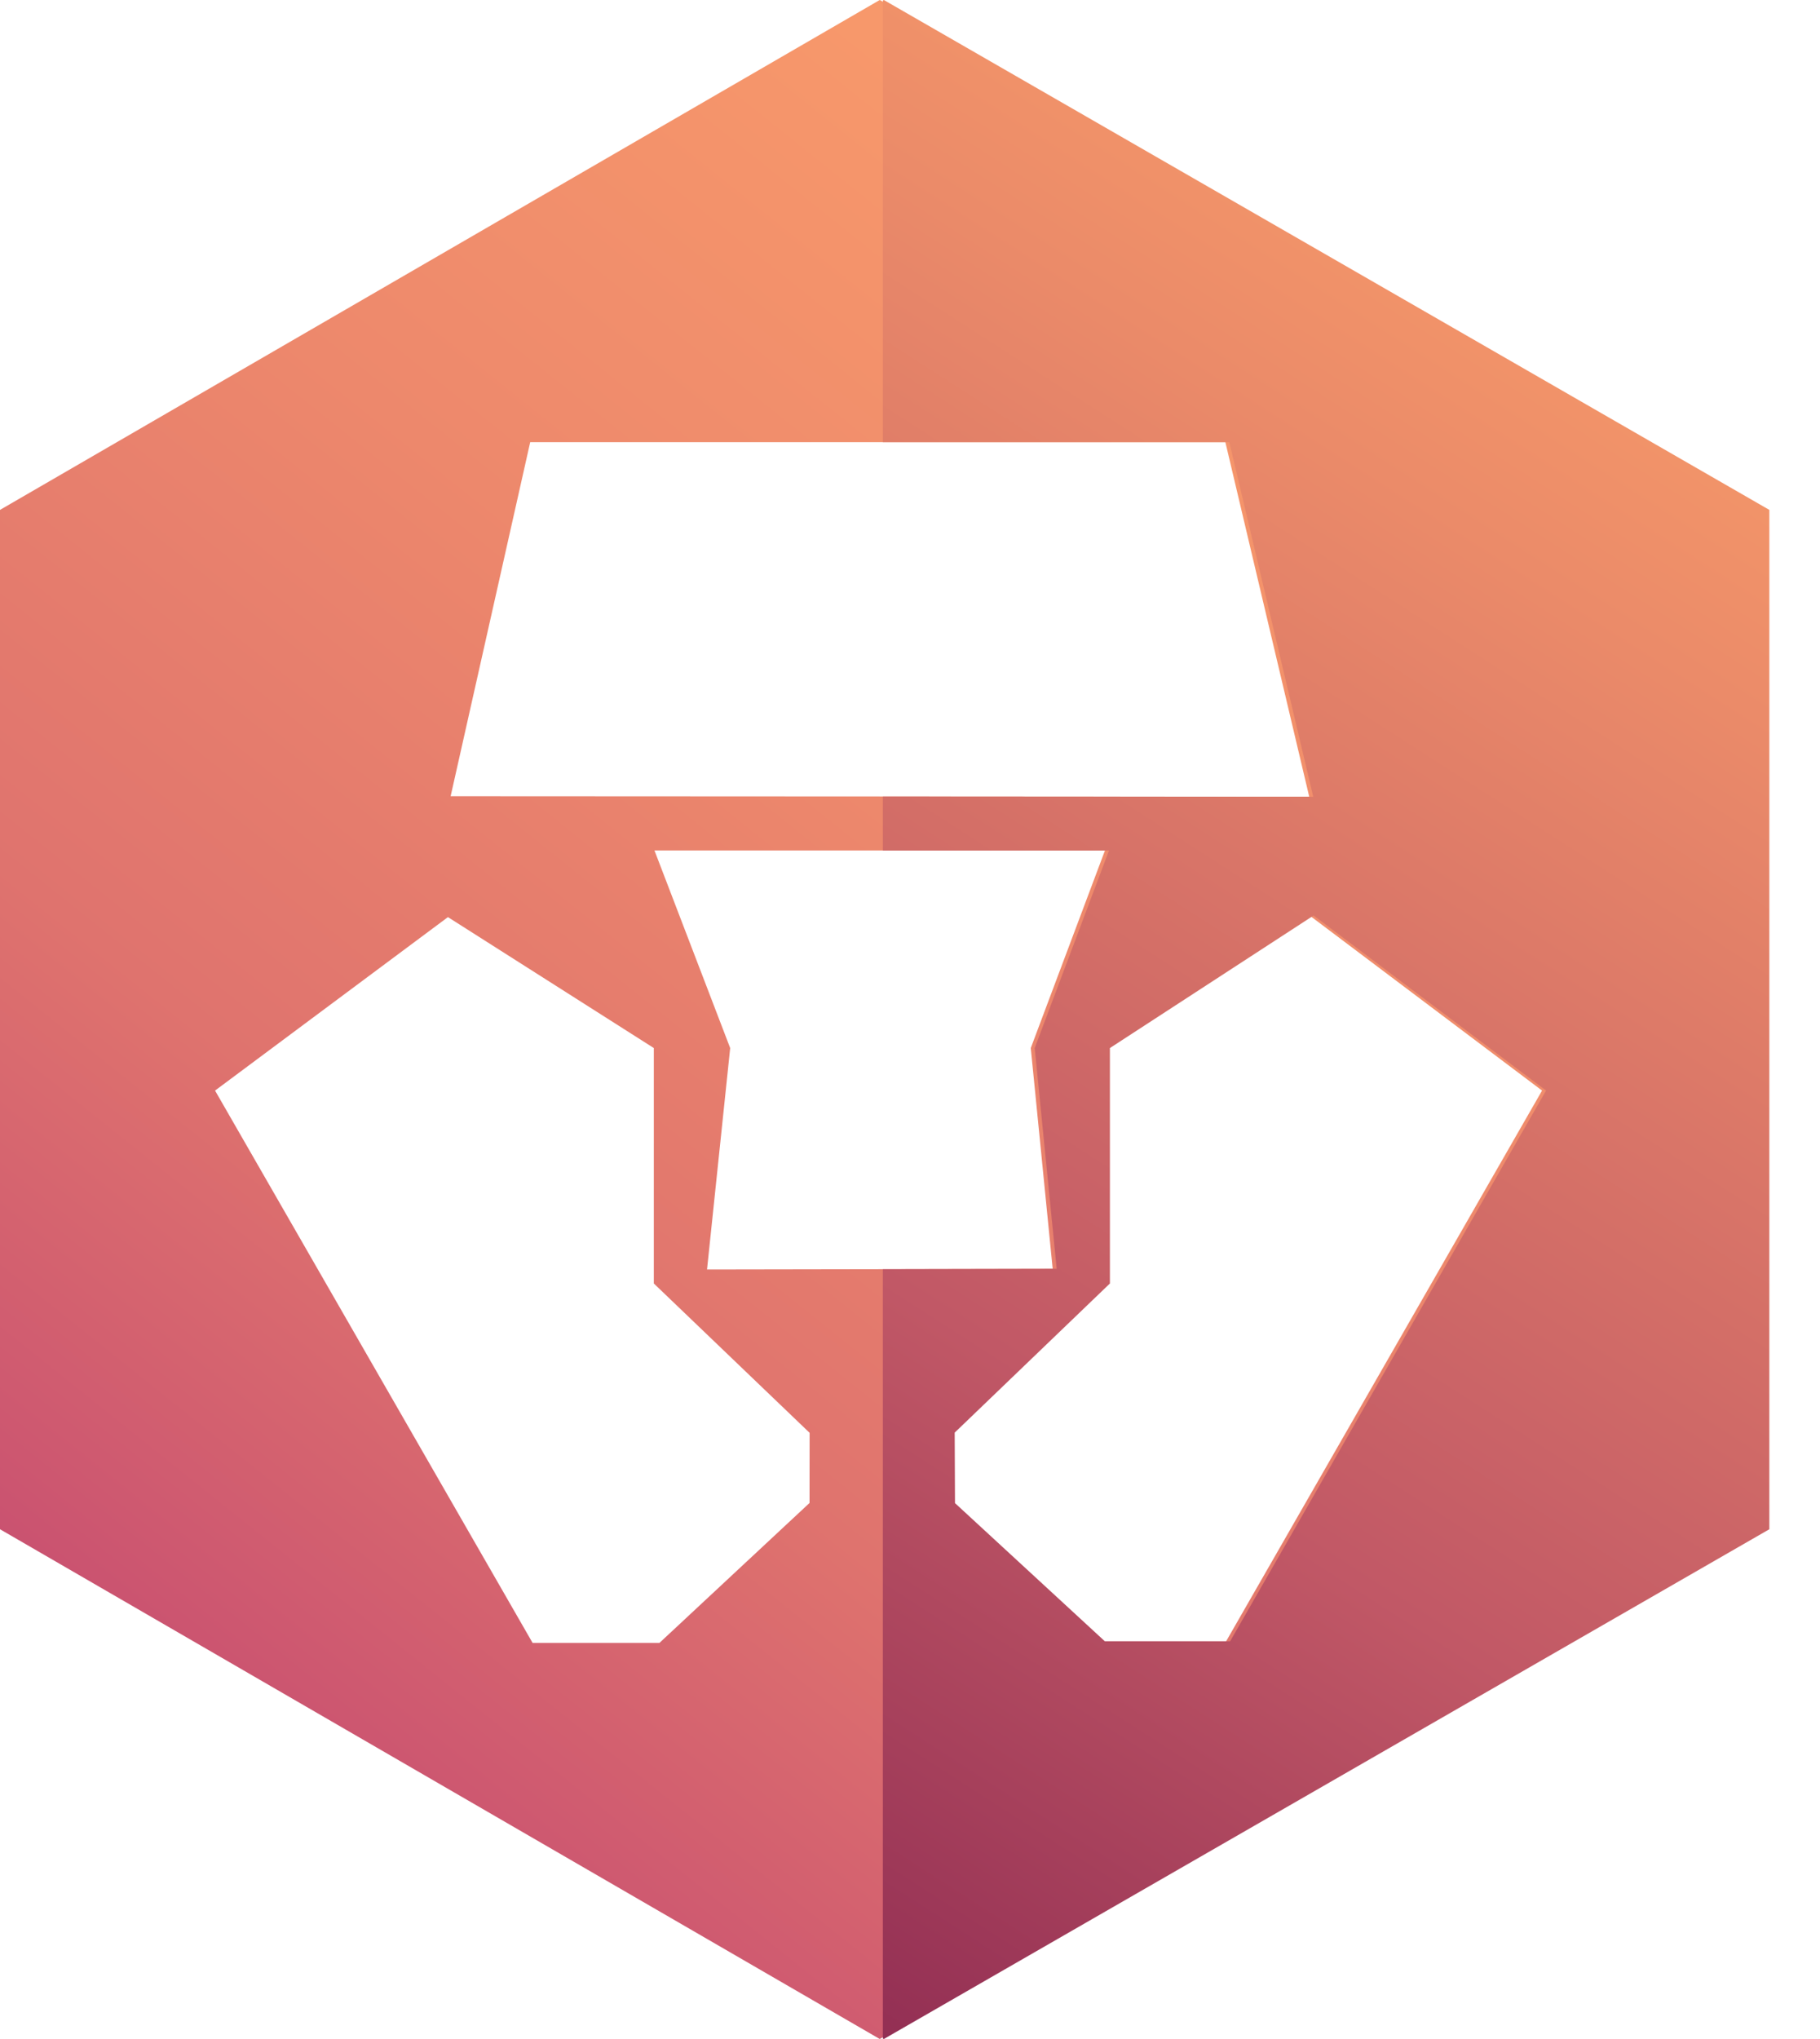 <svg width="25" height="28" viewBox="0 0 25 28" version="1.1" xmlns="http://www.w3.org/2000/svg" xmlns:xlink="http://www.w3.org/1999/xlink">
<title>mco</title>
<desc>Created using Figma</desc>
<g id="Canvas" transform="translate(-599 35)">
<g id="mco">
<g id="Vector">
<use xlink:href="#path0_fill" transform="translate(599 -35)" fill="url(#paint0_linear)"/>
</g>
<g id="Vector">
<use xlink:href="#path1_fill" transform="translate(611.127 -35)" fill="url(#paint1_linear)"/>
</g>
</g>
</g>
<defs>
<linearGradient id="paint0_linear" x1="0" y1="0" x2="1" y2="0" gradientUnits="userSpaceOnUse" gradientTransform="matrix(68.04 -73.735 73.735 68.04 -70.865 29.964)">
<stop offset="0" stop-color="#5E003F"/>
<stop offset="0.52" stop-color="#C04372"/>
<stop offset="0.56" stop-color="#CD5770"/>
<stop offset="0.62" stop-color="#DF736E"/>
<stop offset="0.7" stop-color="#ED886C"/>
<stop offset="0.78" stop-color="#F7986B"/>
<stop offset="0.87" stop-color="#FDA16A"/>
<stop offset="1" stop-color="#FFA46A"/>
</linearGradient>
<linearGradient id="paint1_linear" x1="0" y1="0" x2="1" y2="0" gradientUnits="userSpaceOnUse" gradientTransform="matrix(21.199 -32.519 32.519 21.199 -25.316 23.137)">
<stop offset="0" stop-color="#5E003F"/>
<stop offset="0.48" stop-color="#C15866"/>
<stop offset="0.81" stop-color="#EB8B69"/>
<stop offset="1" stop-color="#FFA46A"/>
</linearGradient>
<path id="path0_fill" d="M 2.954 14.976L 6.153 12.594L 8.981 14.392L 8.981 17.625L 11.121 19.676L 11.12 20.639L 9.058 22.561L 7.316 22.561L 2.954 14.976ZM 13.063 20.641L 13.059 19.673L 15.191 17.625L 15.191 14.392L 17.989 12.572L 21.182 14.976L 16.842 22.539L 15.123 22.539L 13.063 20.641ZM 10.03 14.392L 8.99 11.679L 15.178 11.679L 14.159 14.392L 14.46 17.424L 12.072 17.429L 9.712 17.433L 10.03 14.392ZM 12.072 10.937L 6.19 10.934L 7.283 6.072L 16.832 6.072L 17.984 10.941L 12.072 10.937ZM 12.072 0.007L 0 7.002L 0 21L 12.072 27.993L 12.085 28L 24.249 21L 24.249 7.002L 12.086 0L 12.072 0.007Z"/>
<path id="path1_fill" d="M 0.991 20.641L 0.987 19.673L 3.119 17.625L 3.119 14.392L 5.917 12.572L 9.11 14.976L 4.77 22.539L 3.05 22.539L 0.991 20.641ZM 1.70902e-07 0.007L 1.70902e-07 6.072L 4.759 6.072L 5.912 10.941L 1.70902e-07 10.938L 1.70902e-07 11.68L 3.106 11.68L 2.086 14.392L 2.388 17.424L 1.70902e-07 17.429L 1.70902e-07 27.993L 0.014 28L 12.177 21L 12.177 7.002L 0.014 0L 1.70902e-07 0.007Z"/>
</defs>
</svg>
